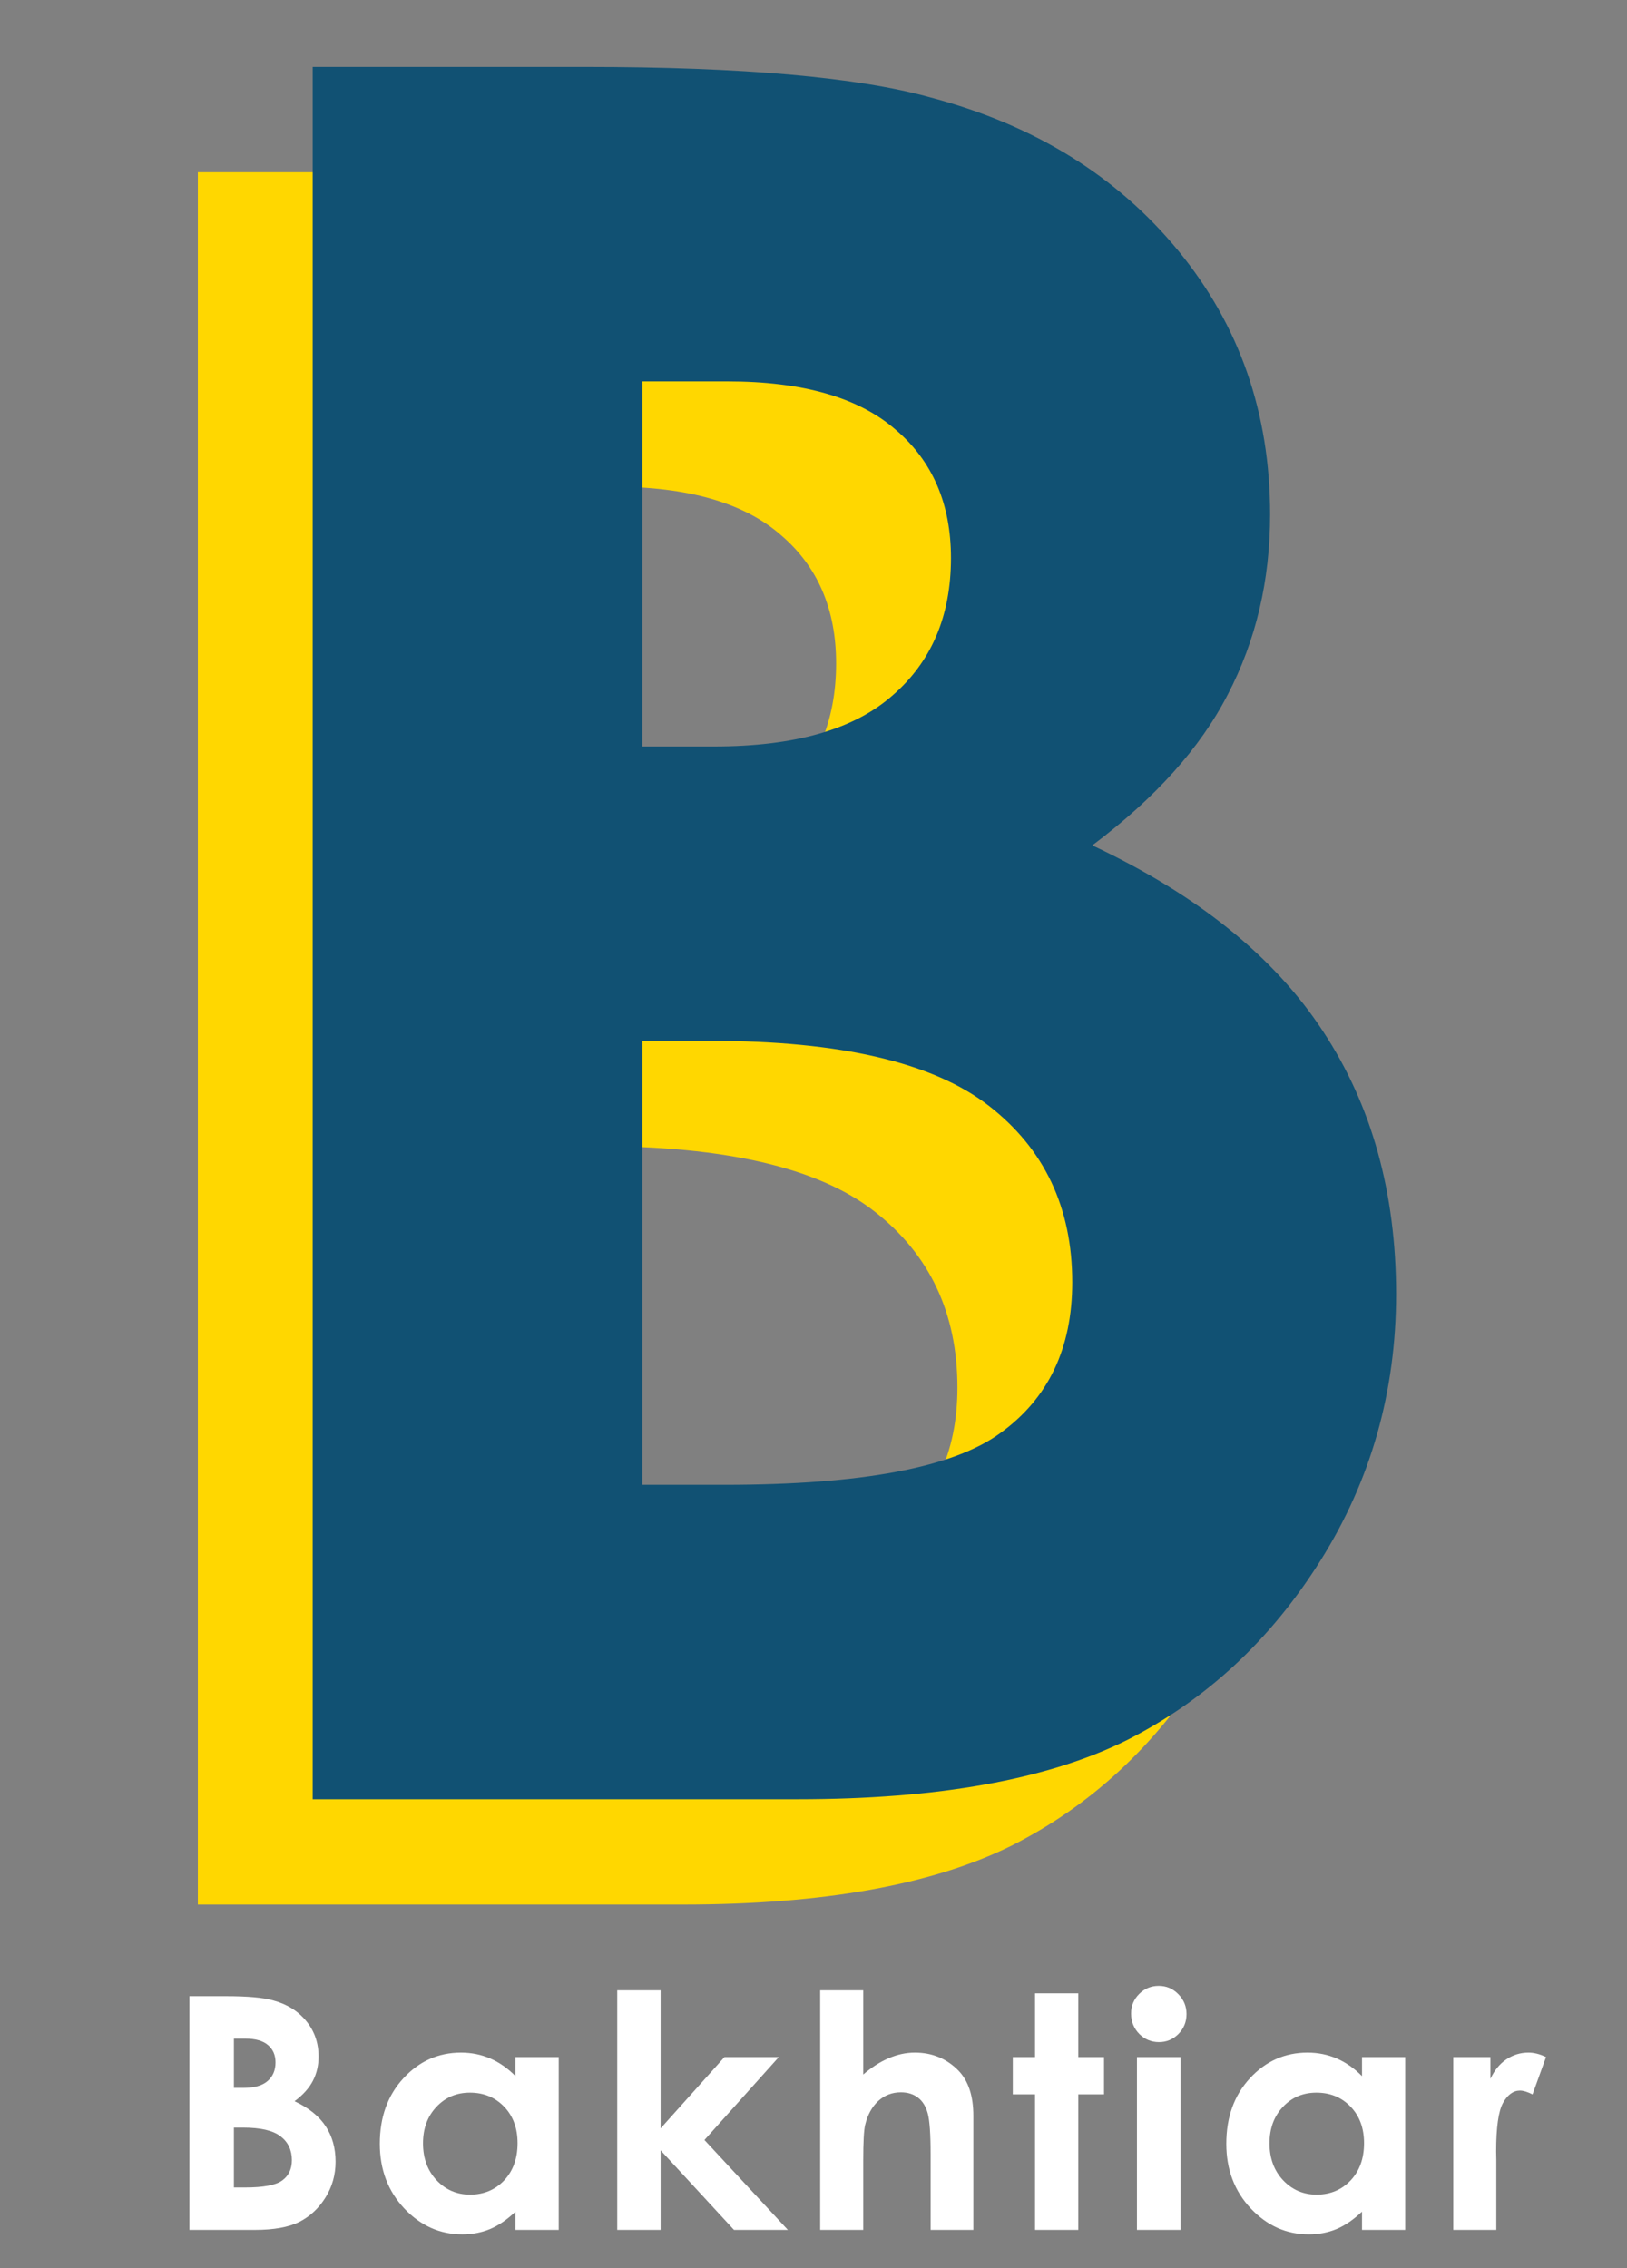<svg width="170" height="237" viewBox="0 0 170 237" fill="none" xmlns="http://www.w3.org/2000/svg">
<rect x="0" y="0" width="170" height="237" fill="#808080" stroke="none"/>
<g clip-path="url(#clip0_227_4771)">
<path d="M20.672 199V17.998H49.096C65.584 17.998 77.643 19.064 85.272 21.197C96.1 24.068 104.713 29.4 111.111 37.193C117.51 44.986 120.709 54.174 120.709 64.756C120.709 71.647 119.232 77.922 116.279 83.582C113.408 89.16 108.691 94.41 102.129 99.332C113.121 104.5 121.16 110.98 126.246 118.773C131.332 126.484 133.875 135.631 133.875 146.213C133.875 156.385 131.25 165.654 126 174.021C120.75 182.389 113.982 188.664 105.697 192.848C97.412 196.949 85.969 199 71.367 199H20.672ZM55.125 50.852V88.996H62.631C70.998 88.996 77.191 87.232 81.211 83.705C85.312 80.178 87.363 75.379 87.363 69.309C87.363 63.648 85.436 59.178 81.58 55.897C77.725 52.533 71.859 50.852 63.984 50.852H55.125ZM55.125 119.758V166.146H63.738C78.012 166.146 87.609 164.342 92.531 160.732C97.535 157.123 100.037 151.873 100.037 144.982C100.037 137.189 97.125 131.037 91.301 126.525C85.477 122.014 75.797 119.758 62.262 119.758H55.125Z" fill="#FFD700"/>
<path d="M32.672 188V6.998H61.096C77.584 6.998 89.643 8.064 97.272 10.197C108.1 13.068 116.713 18.4 123.111 26.193C129.51 33.986 132.709 43.174 132.709 53.756C132.709 60.647 131.232 66.922 128.279 72.582C125.408 78.16 120.691 83.41 114.129 88.332C125.121 93.5 133.16 99.981 138.246 107.773C143.332 115.484 145.875 124.631 145.875 135.213C145.875 145.385 143.25 154.654 138 163.021C132.75 171.389 125.982 177.664 117.697 181.848C109.412 185.949 97.969 188 83.367 188H32.672ZM67.125 39.852V77.996H74.631C82.998 77.996 89.191 76.232 93.211 72.705C97.312 69.178 99.363 64.379 99.363 58.309C99.363 52.648 97.436 48.178 93.58 44.897C89.725 41.533 83.859 39.852 75.984 39.852H67.125ZM67.125 108.758V155.146H75.738C90.012 155.146 99.609 153.342 104.531 149.732C109.535 146.123 112.037 140.873 112.037 133.982C112.037 126.189 109.125 120.037 103.301 115.525C97.477 111.014 87.797 108.758 74.262 108.758H67.125Z" fill="#115173"/>
<path d="M19.789 233V208.579H23.624C25.849 208.579 27.476 208.723 28.505 209.011C29.966 209.398 31.128 210.118 31.991 211.169C32.855 212.22 33.286 213.46 33.286 214.888C33.286 215.817 33.087 216.664 32.688 217.428C32.301 218.18 31.665 218.889 30.779 219.553C32.262 220.25 33.347 221.124 34.033 222.176C34.719 223.216 35.062 224.45 35.062 225.878C35.062 227.25 34.708 228.501 34 229.63C33.292 230.759 32.379 231.605 31.261 232.17C30.143 232.723 28.599 233 26.629 233H19.789ZM24.438 213.012V218.158H25.45C26.579 218.158 27.415 217.92 27.957 217.444C28.51 216.968 28.787 216.321 28.787 215.502C28.787 214.738 28.527 214.135 28.007 213.692C27.487 213.239 26.695 213.012 25.633 213.012H24.438ZM24.438 222.309V228.567H25.6C27.525 228.567 28.82 228.324 29.484 227.837C30.16 227.35 30.497 226.642 30.497 225.712C30.497 224.66 30.104 223.83 29.318 223.222C28.533 222.613 27.227 222.309 25.4 222.309H24.438ZM53.861 214.938H58.377V233H53.861V231.091C52.976 231.932 52.085 232.541 51.188 232.917C50.303 233.282 49.34 233.465 48.3 233.465C45.965 233.465 43.945 232.563 42.24 230.759C40.536 228.944 39.684 226.691 39.684 224.002C39.684 221.213 40.508 218.927 42.157 217.146C43.806 215.364 45.81 214.473 48.167 214.473C49.252 214.473 50.27 214.677 51.222 215.087C52.173 215.496 53.053 216.111 53.861 216.93V214.938ZM49.097 218.656C47.691 218.656 46.523 219.154 45.594 220.15C44.664 221.135 44.199 222.403 44.199 223.952C44.199 225.513 44.67 226.797 45.61 227.804C46.562 228.811 47.73 229.314 49.113 229.314C50.541 229.314 51.725 228.822 52.666 227.837C53.607 226.841 54.077 225.54 54.077 223.936C54.077 222.364 53.607 221.091 52.666 220.117C51.725 219.143 50.535 218.656 49.097 218.656ZM64.492 207.965H69.024V222.392L75.698 214.938H81.376L73.606 223.604L82.322 233H76.694L69.024 224.683V233H64.492V207.965ZM85.698 207.965H90.197V216.764C91.083 216 91.974 215.43 92.87 215.054C93.767 214.666 94.674 214.473 95.593 214.473C97.386 214.473 98.897 215.092 100.125 216.332C101.176 217.406 101.702 218.983 101.702 221.063V233H97.236V225.081C97.236 222.989 97.137 221.573 96.938 220.831C96.738 220.09 96.395 219.536 95.908 219.171C95.432 218.806 94.84 218.623 94.132 218.623C93.213 218.623 92.422 218.927 91.758 219.536C91.105 220.145 90.651 220.975 90.397 222.026C90.264 222.569 90.197 223.808 90.197 225.745V233H85.698V207.965ZM108.149 208.28H112.665V214.938H115.354V218.839H112.665V233H108.149V218.839H105.825V214.938H108.149V208.28ZM121.071 207.5C121.868 207.5 122.549 207.788 123.113 208.363C123.689 208.939 123.977 209.636 123.977 210.455C123.977 211.263 123.694 211.955 123.13 212.53C122.565 213.095 121.89 213.377 121.104 213.377C120.297 213.377 119.605 213.089 119.029 212.514C118.465 211.927 118.183 211.219 118.183 210.389C118.183 209.592 118.465 208.911 119.029 208.347C119.594 207.782 120.274 207.5 121.071 207.5ZM118.797 214.938H123.346V233H118.797V214.938ZM142.311 214.938H146.826V233H142.311V231.091C141.425 231.932 140.534 232.541 139.638 232.917C138.752 233.282 137.789 233.465 136.749 233.465C134.414 233.465 132.394 232.563 130.689 230.759C128.985 228.944 128.133 226.691 128.133 224.002C128.133 221.213 128.957 218.927 130.606 217.146C132.256 215.364 134.259 214.473 136.616 214.473C137.701 214.473 138.719 214.677 139.671 215.087C140.623 215.496 141.503 216.111 142.311 216.93V214.938ZM137.546 218.656C136.14 218.656 134.973 219.154 134.043 220.15C133.113 221.135 132.648 222.403 132.648 223.952C132.648 225.513 133.119 226.797 134.06 227.804C135.011 228.811 136.179 229.314 137.562 229.314C138.99 229.314 140.174 228.822 141.115 227.837C142.056 226.841 142.526 225.54 142.526 223.936C142.526 222.364 142.056 221.091 141.115 220.117C140.174 219.143 138.985 218.656 137.546 218.656ZM151.846 214.938H155.73V217.212C156.151 216.315 156.71 215.635 157.407 215.17C158.104 214.705 158.868 214.473 159.698 214.473C160.285 214.473 160.899 214.628 161.541 214.938L160.13 218.839C159.599 218.573 159.161 218.44 158.818 218.44C158.121 218.44 157.529 218.872 157.042 219.735C156.566 220.599 156.328 222.292 156.328 224.815L156.345 225.695V233H151.846V214.938Z" fill="white"/>
</g>
<defs>
<clipPath id="clip0_227_4771">
<rect width="170" height="237" fill="white"/>
</clipPath>
</defs>
</svg>
